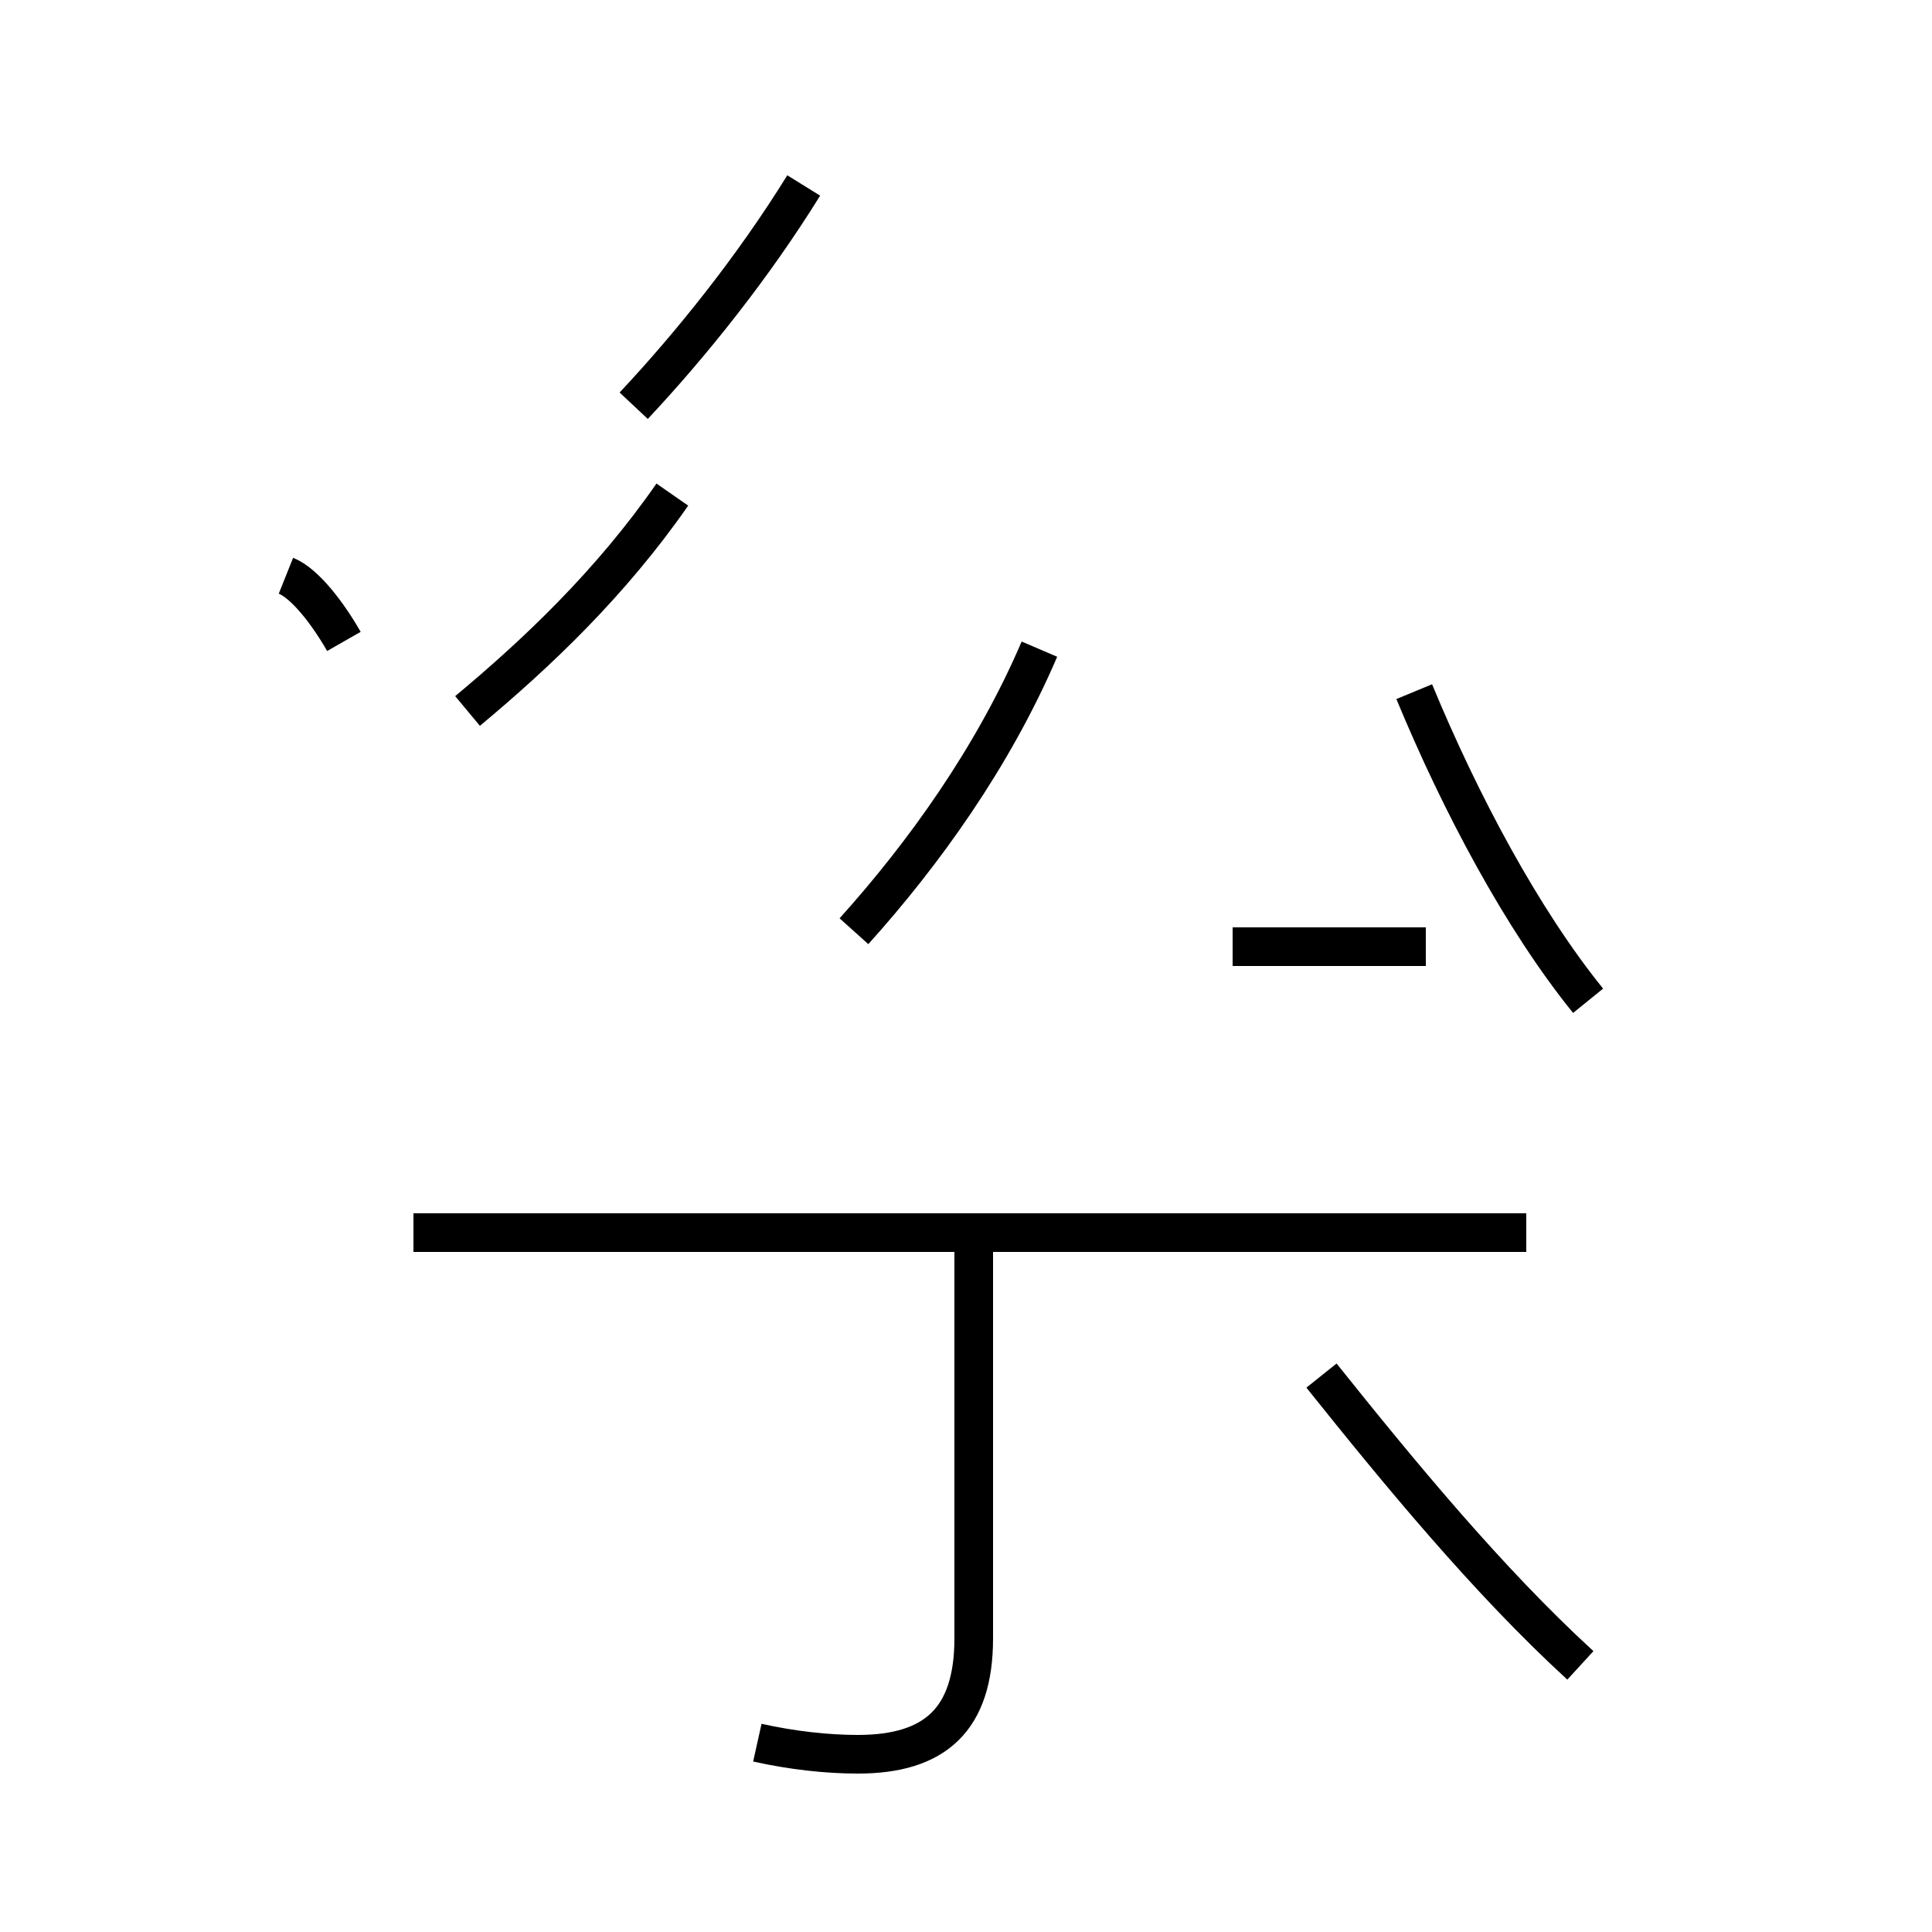 <?xml version='1.0' encoding='utf8'?>
<svg viewBox="0.0 -44.0 50.0 50.0" version="1.1" xmlns="http://www.w3.org/2000/svg">
<rect x="0.0" y="-44.0" width="50.0" height="50.0" fill="#808080" stroke="none"/>
<rect x="-1000" y="-1000" width="2000" height="2000" stroke="white" fill="white"/>
<g style="fill:none; stroke:#000000;  stroke-width:1">
<path d="M 8.9 27.4 C 8.5 28.1 7.9 28.9 7.4 29.1 M 12.1 25.6 C 13.9 27.1 15.8 28.9 17.4 31.2 M 16.4 33.5 C 17.9 35.1 19.5 37.1 20.8 39.2 M 19.6 -1.1 C 20.5 -1.3 21.4 -1.4 22.2 -1.4 C 24.2 -1.4 25.2 -0.5 25.2 1.6 L 25.2 12.1 M 39.5 12.1 L 10.7 12.1 M 22.1 19.9 C 23.9 21.9 25.7 24.4 26.9 27.2 M 31.9 19.5 L 36.9 19.5 M 41.1 18.1 C 39.4 20.2 37.8 23.2 36.6 26.1 M 40.9 0.9 C 38.5 3.1 36.2 5.9 34.2 8.4 " transform="scale(1, -1)" />
</g>
</svg>